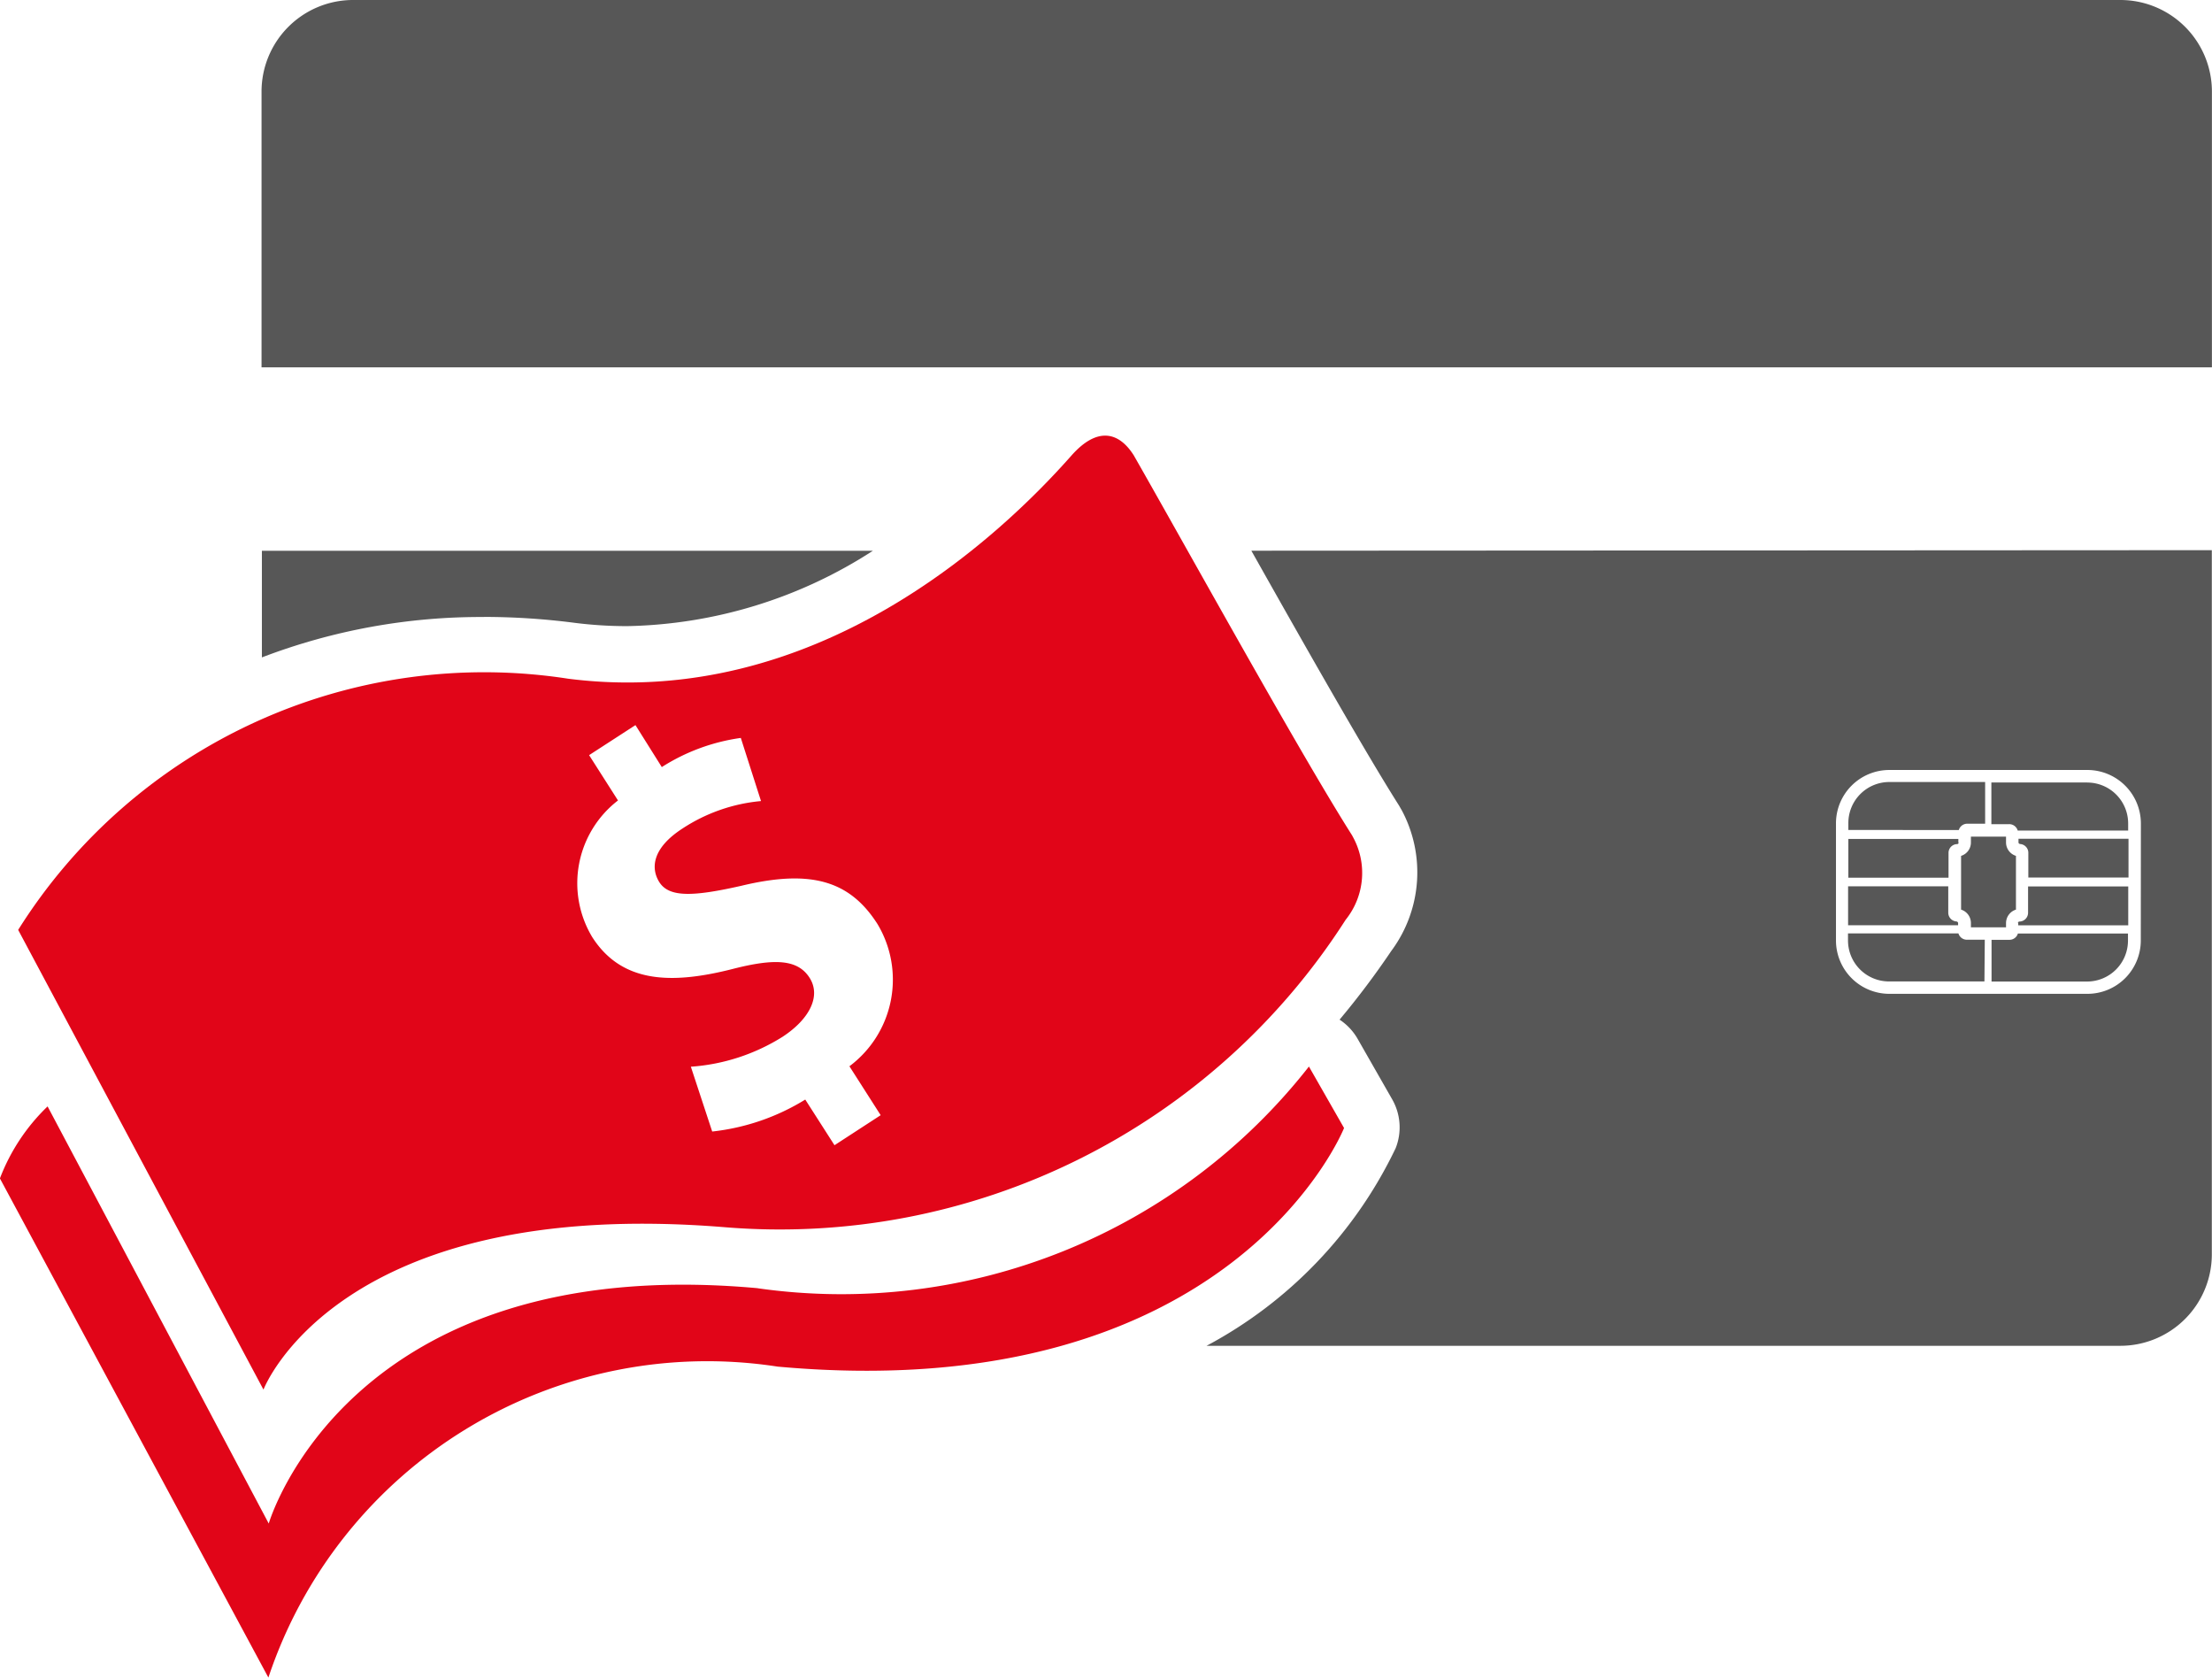 <svg xmlns="http://www.w3.org/2000/svg" width="25.195" height="19.103" viewBox="0 0 25.195 19.103"><defs><style>.a{fill:#575757;fill-rule:evenodd;}.b{fill:#e10518;}</style></defs><g transform="translate(-508.256 -3474.888)"><path class="a" d="M515.369,3475.934a1.043,1.043,0,0,1,1.041-1.046h20.134a1.043,1.043,0,0,1,1.04,1.046v3.137H515.369Z" transform="translate(-4.134)"/><path class="b" d="M516.885,3496.435c-4.669-.424-5.568,2.68-5.568,2.68l-2.519-4.75a2.25,2.25,0,0,0-.543.82l3.058,5.684a5.268,5.268,0,0,1,5.8-3.541c5.186.47,6.452-2.717,6.452-2.717l-.4-.7a6.765,6.765,0,0,1-6.27,2.526m6.765-5.153c-.594-.934-1.9-3.3-2.491-4.334-.172-.271-.418-.323-.706,0-.846.958-2.937,2.9-5.733,2.545a6.268,6.268,0,0,0-6.267,2.86l2.794,5.235s.839-2.207,5.247-1.85a7.651,7.651,0,0,0,7.079-3.5.85.85,0,0,0,.076-.956m-5.372,3.181-.526.342-.333-.52a2.541,2.541,0,0,1-1.06.364l-.243-.738a2.258,2.258,0,0,0,1.045-.341c.306-.2.441-.463.307-.672s-.393-.224-.876-.1c-.7.178-1.264.162-1.6-.364a1.19,1.19,0,0,1,.294-1.555l-.329-.516.528-.342.3.478a2.248,2.248,0,0,1,.9-.332l.23.719a1.95,1.95,0,0,0-.895.313c-.349.226-.36.455-.264.609.11.174.375.17.938.042.792-.19,1.234-.056,1.548.437a1.231,1.231,0,0,1-.32,1.619Z" transform="translate(0 -6.878)"/><path class="a" d="M563.151,3497.751a.1.1,0,0,1,.1.1v.282h1.141v-.442h-1.253v.041a.016.016,0,0,0,.015.017" transform="translate(-31.892 -13.252)"/><path class="a" d="M559.754,3499.379a.1.1,0,0,1-.1-.1v-.3h-1.141v.443h1.253v-.023a.017.017,0,0,0-.015-.018" transform="translate(-29.207 -13.998)"/><path class="a" d="M561.692,3497.631v.067a.159.159,0,0,1-.112.152v.612a.16.16,0,0,1,.112.153v.049h.4v-.049a.161.161,0,0,1,.113-.153v-.612a.16.16,0,0,1-.113-.152v-.067Z" transform="translate(-30.987 -13.216)"/><path class="a" d="M559.773,3496.7a.1.1,0,0,1,.1-.072h.2v-.475H558.98a.467.467,0,0,0-.465.466v.08Z" transform="translate(-29.206 -12.36)"/><path class="a" d="M559.768,3497.734v-.041h-1.253v.442h1.141v-.283a.1.1,0,0,1,.1-.1.017.017,0,0,0,.015-.017" transform="translate(-29.206 -13.252)"/><path class="a" d="M563.136,3499.4v.023h1.253v-.443h-1.141v.3a.1.1,0,0,1-.1.1.017.017,0,0,0-.015.018" transform="translate(-31.892 -13.998)"/><path class="a" d="M560.069,3500.334h-.2a.1.1,0,0,1-.1-.072h-1.258v.08a.467.467,0,0,0,.465.467h1.089Z" transform="translate(-29.206 -14.745)"/><path class="a" d="M563.5,3496.158h-1.089v.475h.2a.1.1,0,0,1,.1.073h1.258v-.081a.466.466,0,0,0-.465-.466" transform="translate(-31.473 -12.36)"/><path class="a" d="M562.713,3500.263a.1.1,0,0,1-.1.072h-.2v.475h1.089a.466.466,0,0,0,.465-.467v-.08Z" transform="translate(-31.473 -14.745)"/><path class="a" d="M517.9,3490.614a8.067,8.067,0,0,1,1.031.067,4.782,4.782,0,0,0,.6.038,5.329,5.329,0,0,0,2.8-.858h-6.959v1.214a6.981,6.981,0,0,1,2.535-.46" transform="translate(-4.133 -8.701)"/><path class="a" d="M541.576,3489.86c.595,1.057,1.3,2.3,1.681,2.9l.034.059a1.5,1.5,0,0,1-.122,1.6,9.361,9.361,0,0,1-.588.781.651.651,0,0,1,.2.209l.4.7a.643.643,0,0,1,.039.554,4.982,4.982,0,0,1-2.154,2.251h10.41a1.042,1.042,0,0,0,1.04-1.046v-8.014Zm10.131,4.438a.608.608,0,0,1-.608.608h-2.257a.608.608,0,0,1-.607-.608v-1.333a.608.608,0,0,1,.607-.608H551.1a.61.61,0,0,1,.608.608Z" transform="translate(-19.067 -8.701)"/></g></svg>